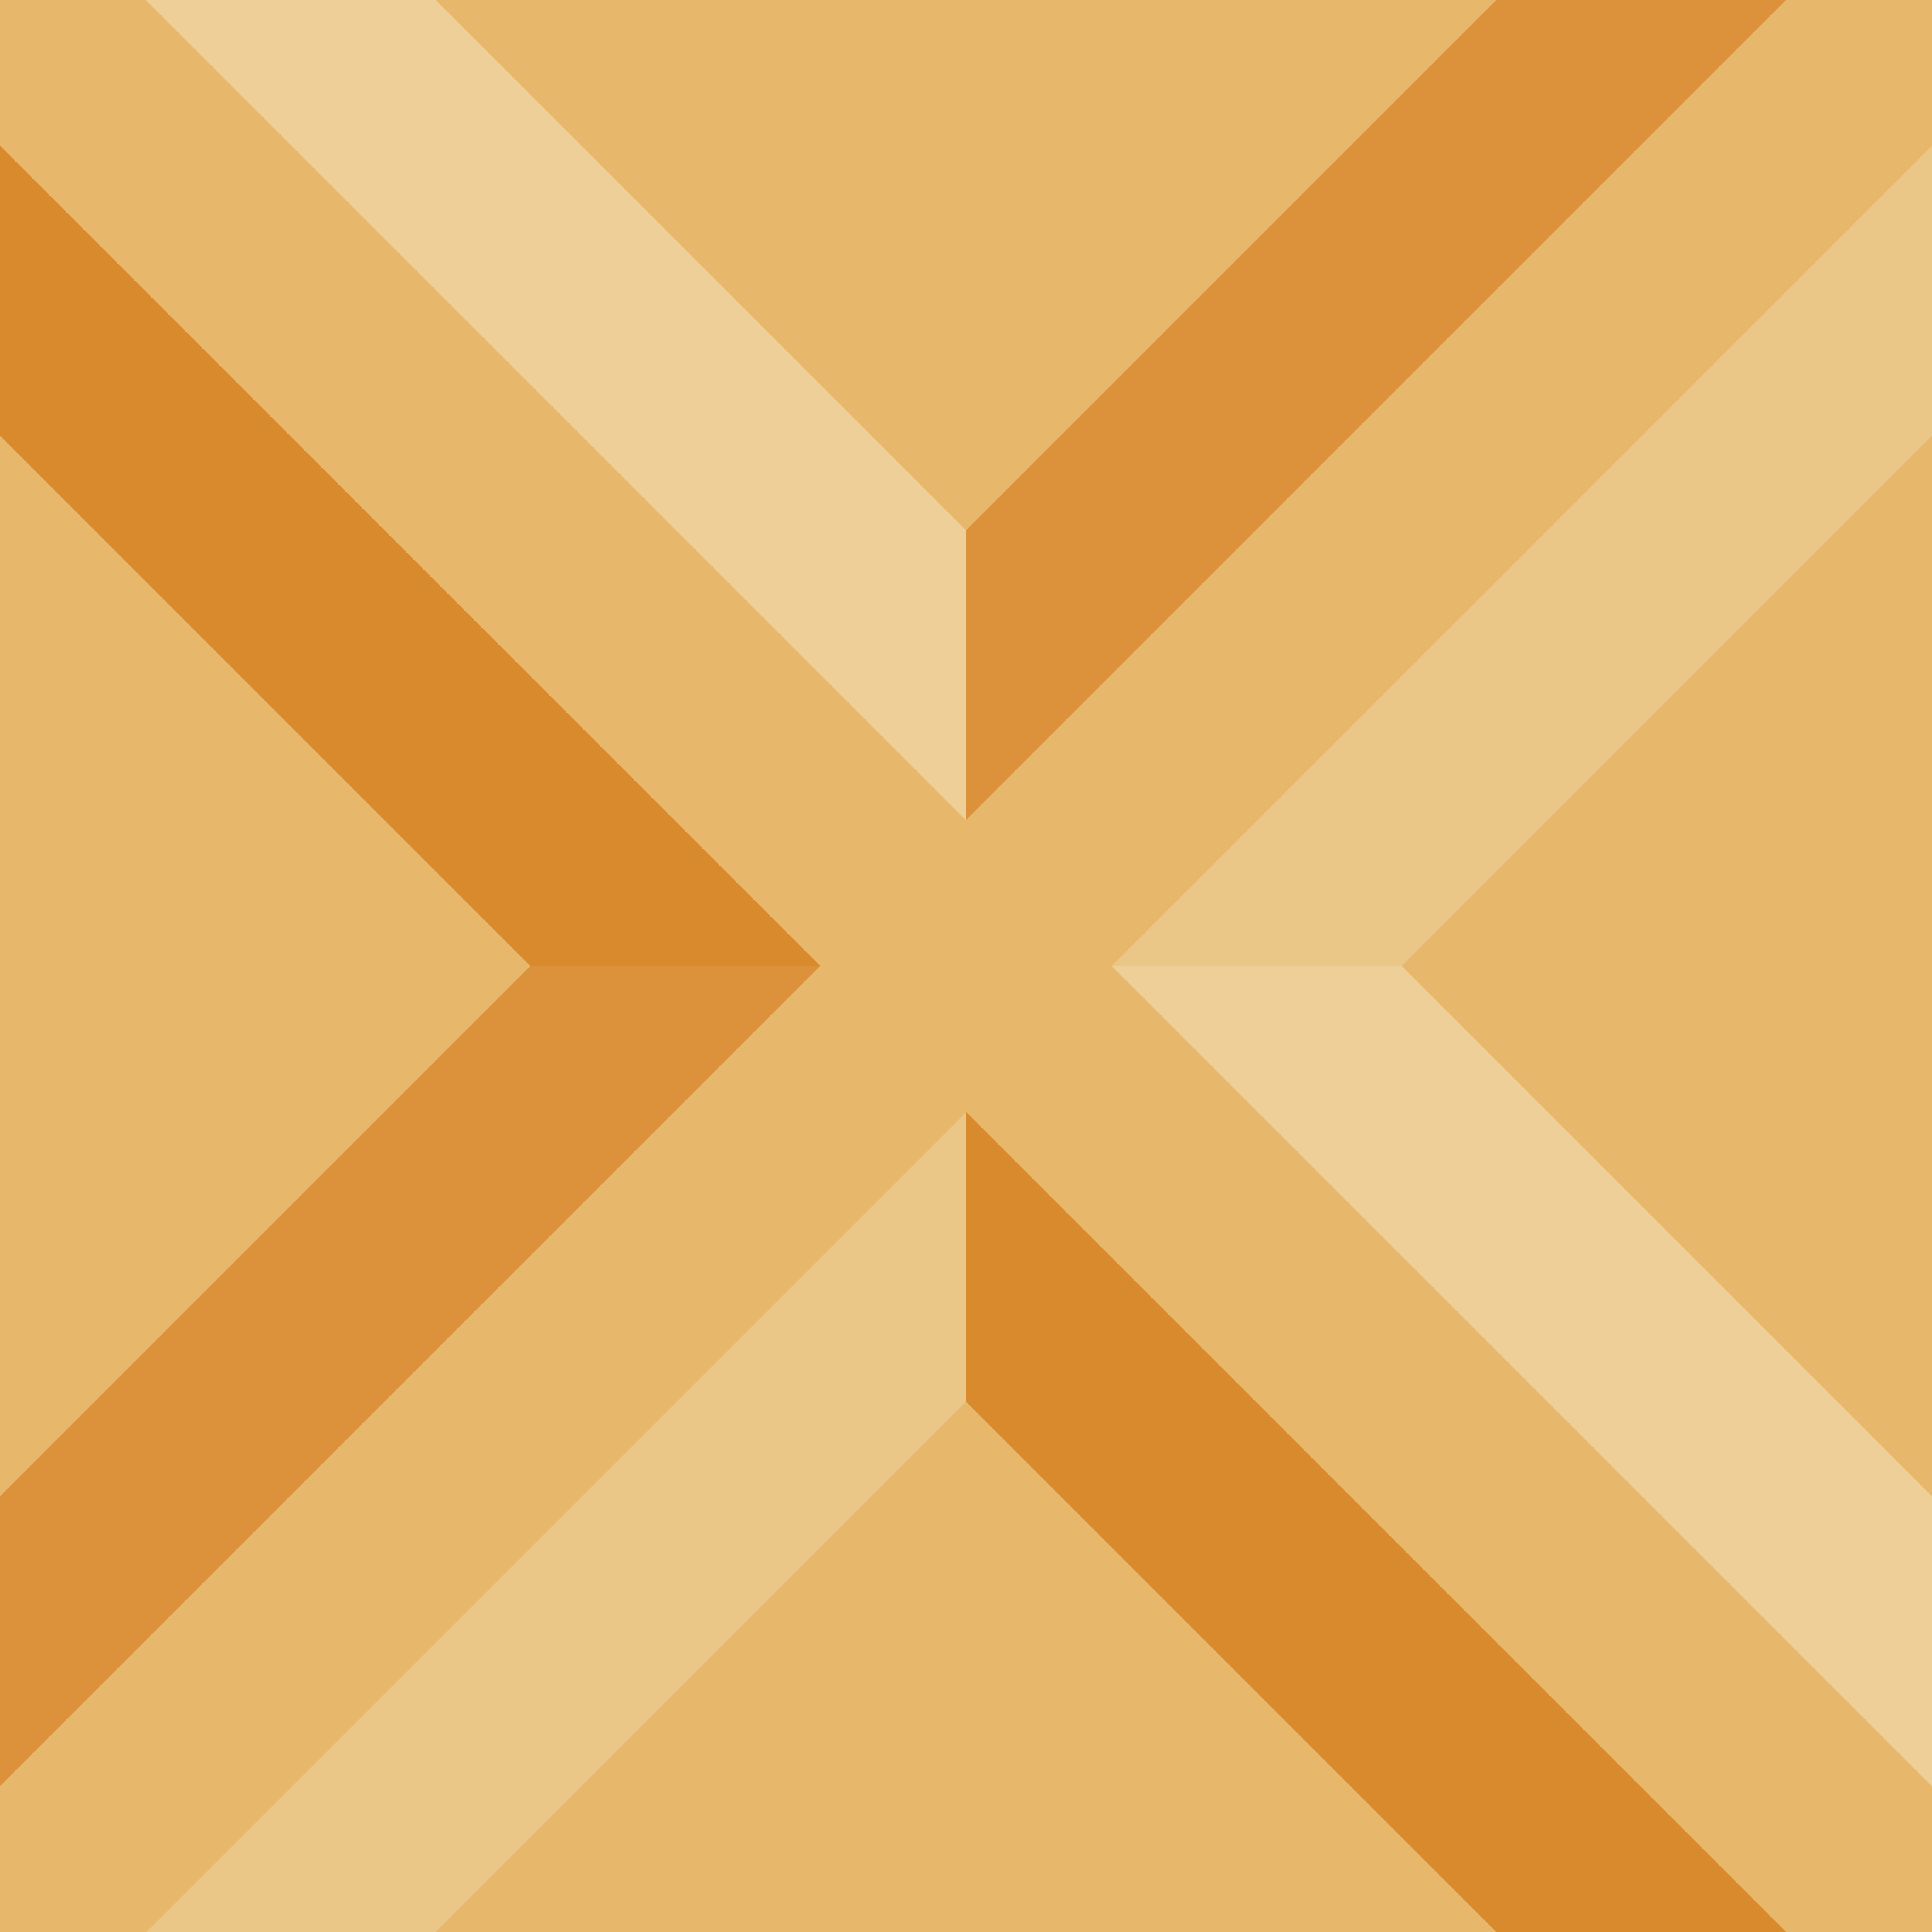 <svg version="1.2" xmlns="http://www.w3.org/2000/svg" viewBox="0 0 400 400" width="400" height="400">
	<title>ice-cream-cookie-pattern</title>
	<style>
		.s0 { fill: #e7b86c } 
		.s1 { fill: #eac787 } 
		.s2 { fill: #eecf97 } 
		.s3 { fill: #dc923a } 
		.s4 { fill: #d98a2d } 
	</style>
	<g id="Layer 1">
		<path id="Shape 1 copy 7" fill-rule="evenodd" class="s0" d="m0 400v-400h400v400z"/>
		<path id="Shape 1" fill-rule="evenodd" class="s1" d="m230.2 200l282.8-282.8 282.8 282.8-282.8 282.8z"/>
		<path id="Shape 3" fill-rule="evenodd" class="s2" d="m513 482.8l-282.8-282.8h565.6z"/>
		<path id="Shape 1 copy 4" fill-rule="evenodd" class="s0" d="m290.2 200l282.8-282.8 282.8 282.8-282.8 282.8z"/>
		<path id="Shape 1 copy" fill-rule="evenodd" class="s3" d="m-395.8 200l282.8-282.8 282.8 282.8-282.8 282.8z"/>
		<path id="Shape 1 copy 10" fill-rule="evenodd" class="s4" d="m-113-82.8l282.8 282.8h-565.6z"/>
		<path id="Shape 1 copy 5" fill-rule="evenodd" class="s0" d="m-455.8 200l282.8-282.8 282.8 282.8-282.8 282.8z"/>
		<path id="Shape 1 copy 2" fill-rule="evenodd" class="s4" d="m-82.8 513l282.8-282.8 282.8 282.8-282.8 282.8z"/>
		<path id="Shape 2" fill-rule="evenodd" class="s1" d="m-82.8 513l282.8-282.8v565.6z"/>
		<path id="Shape 1 copy 3" fill-rule="evenodd" class="s2" d="m-82.8-113l282.8-282.8 282.8 282.8-282.8 282.8z"/>
		<path id="Shape 1 copy 9" fill-rule="evenodd" class="s3" d="m482.8-113l-282.8 282.8v-565.6z"/>
		<path id="Shape 1 copy 6" fill-rule="evenodd" class="s0" d="m-82.8-173l282.8-282.8 282.8 282.8-282.8 282.8z"/>
		<path id="Shape 1 copy 8" fill-rule="evenodd" class="s0" d="m-82.8 573l282.8-282.8 282.8 282.8-282.8 282.8z"/>
	</g>
</svg>